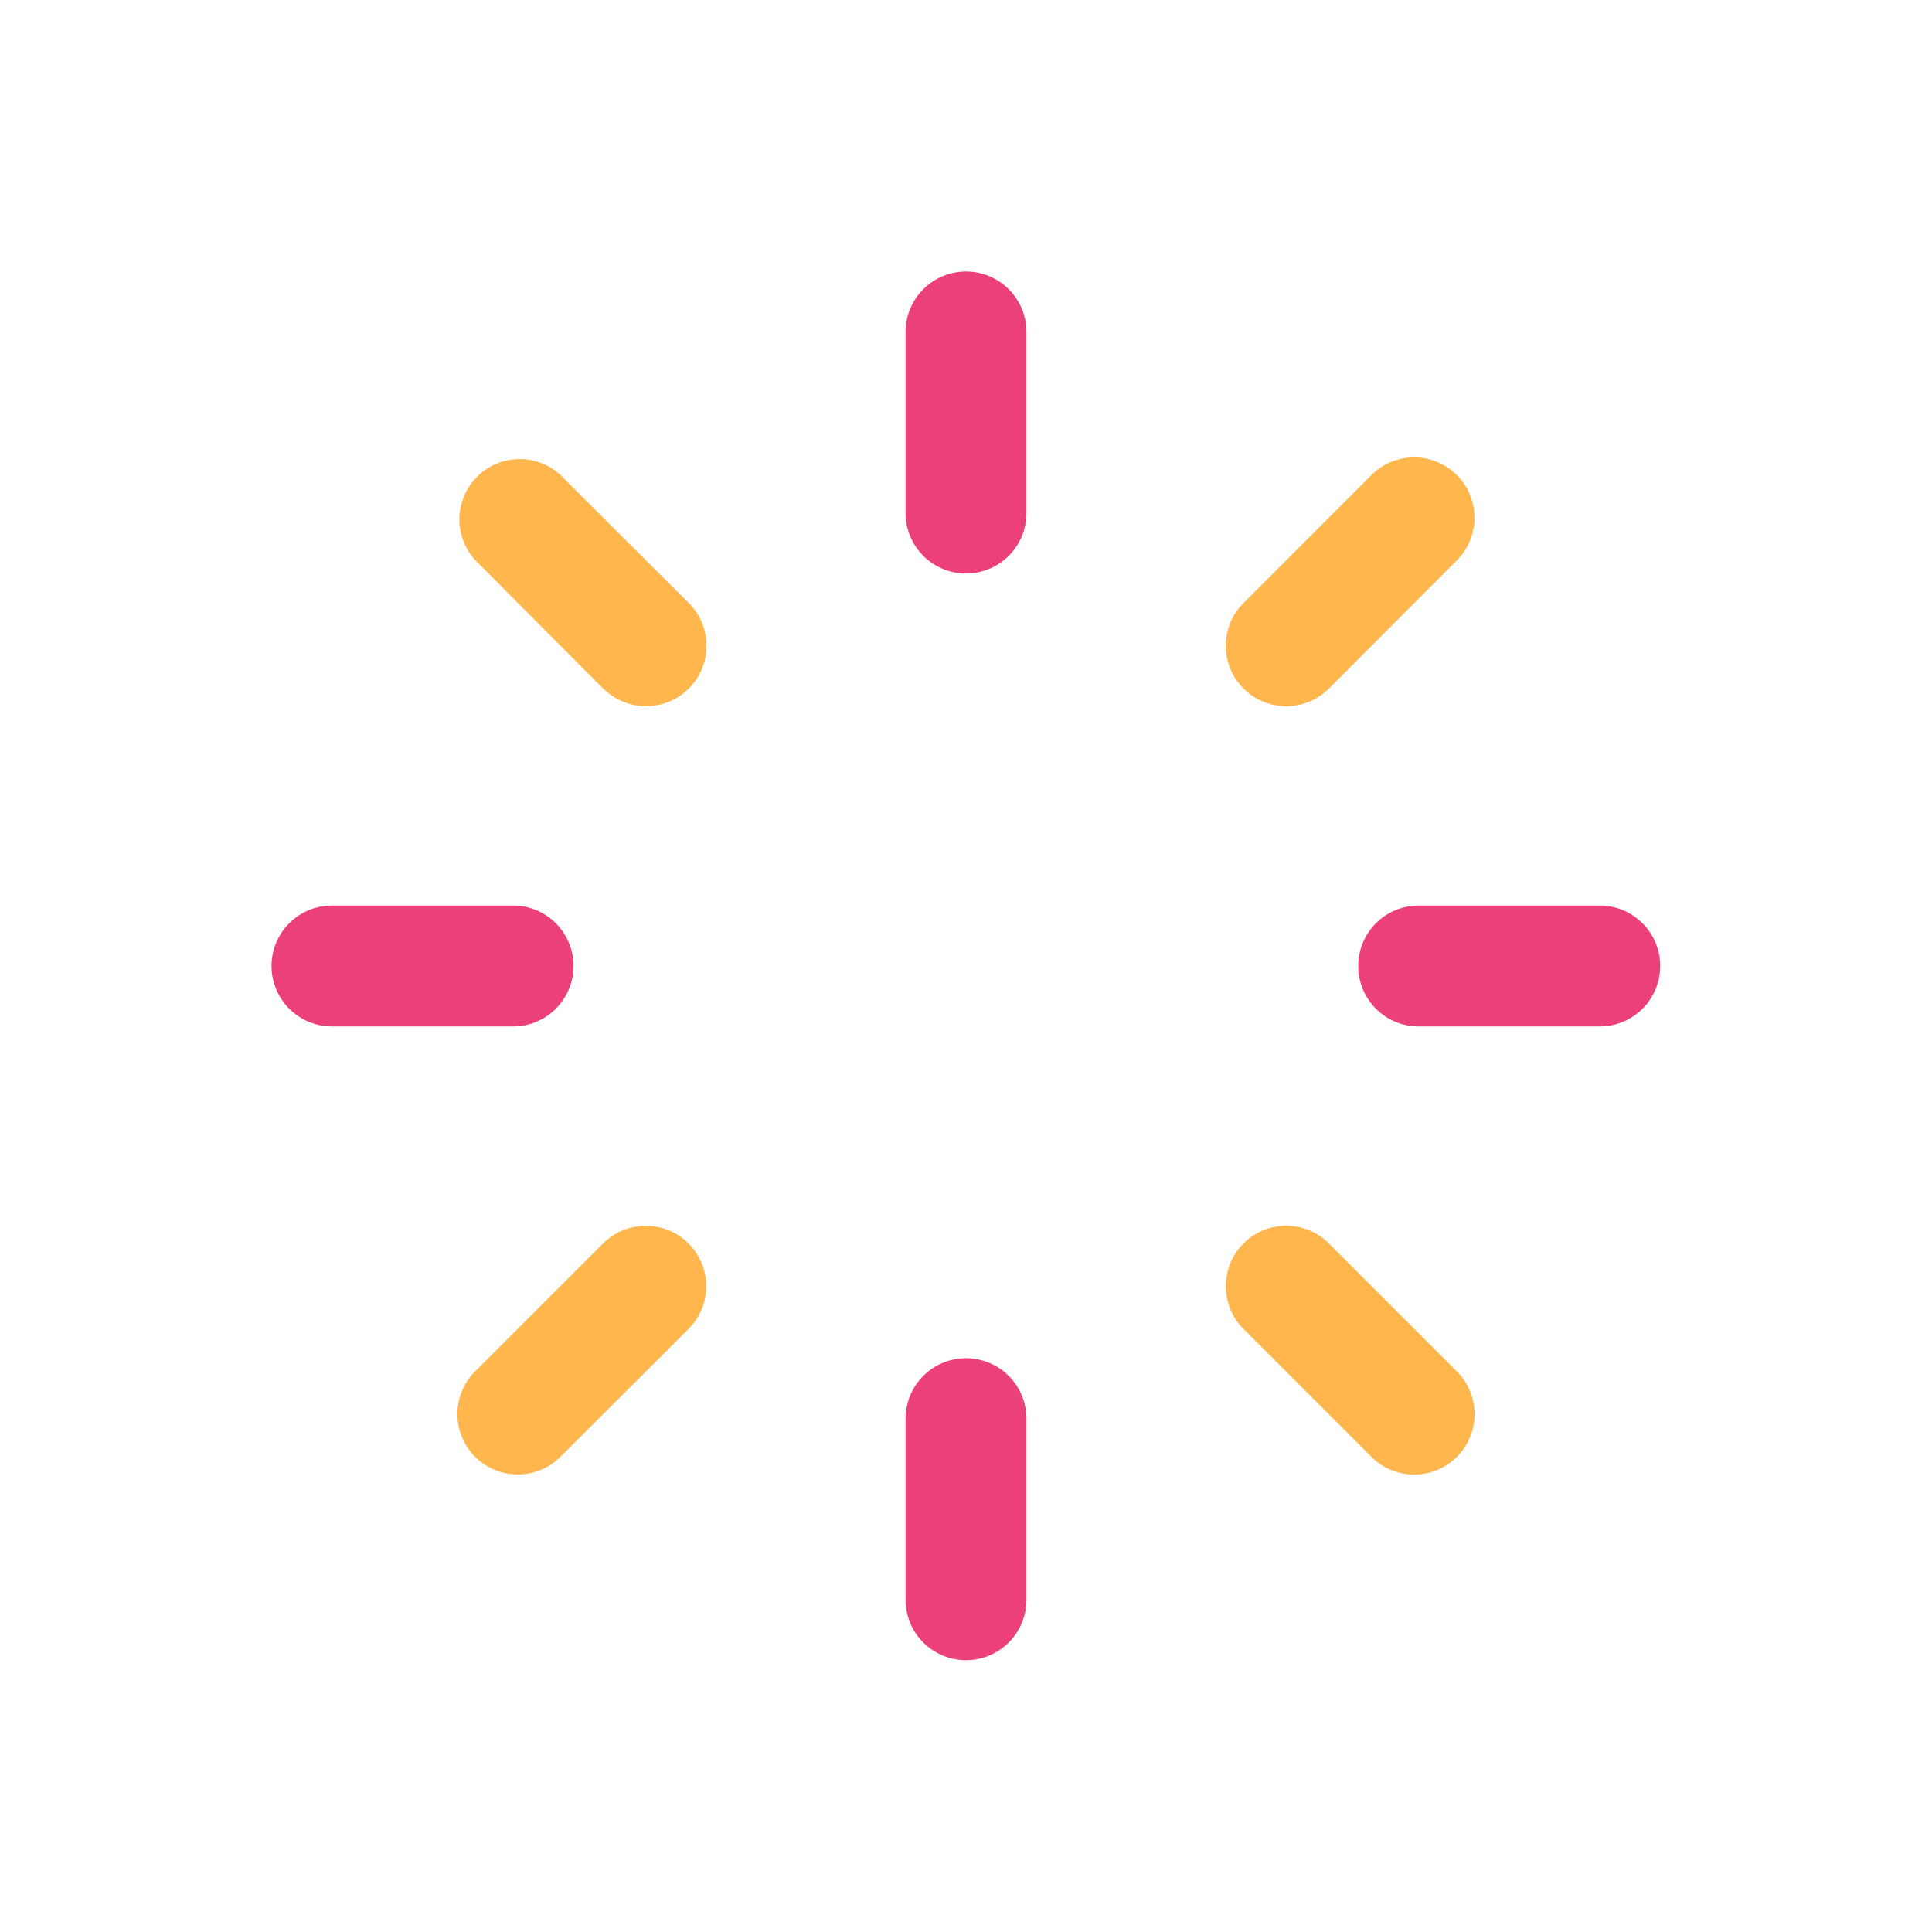<svg xmlns="http://www.w3.org/2000/svg" xml:space="preserve" width="655.359" height="655.359" style="shape-rendering:geometricPrecision;text-rendering:geometricPrecision;image-rendering:optimizeQuality;fill-rule:evenodd;clip-rule:evenodd" viewBox="0 0 6.827 6.827"><defs><style>.fil0{fill:none}.fil2{fill:#ec407a}.fil1{fill:#ffb74d}</style></defs><g id="Layer_x0020_1"><g id="_209411568"><path id="_209411664" class="fil0" d="M0 0h6.827v6.827H0z"/><path id="_209411616" class="fil0" d="M.853.853h5.12v5.12H.853z"/></g><path class="fil1" d="m4.846 5.148-.452-.452a.213.213 0 0 1 .302-.302l.452.452a.213.213 0 0 1-.302.302z"/><path class="fil2" d="M1.813 3.627h-.64a.213.213 0 0 1 0-.427h.64a.213.213 0 0 1 0 .427zM5.653 3.627h-.64a.213.213 0 0 1 0-.427h.64a.213.213 0 0 1 0 .427z"/><path class="fil1" d="m2.433 4.696-.453.452a.213.213 0 0 1-.301-.302l.452-.452a.213.213 0 0 1 .302.302zM5.148 1.98l-.452.453a.213.213 0 0 1-.302-.302l.452-.452a.213.213 0 0 1 .302.301z"/><path class="fil2" d="M3.627 5.013v.64a.213.213 0 0 1-.427 0v-.64a.213.213 0 0 1 .427 0zM3.627 1.173v.64a.213.213 0 0 1-.427 0v-.64a.213.213 0 0 1 .427 0z"/><path class="fil1" d="M2.131 2.433 1.68 1.98a.213.213 0 0 1 .301-.301l.453.452a.213.213 0 0 1-.302.302z"/></g></svg>